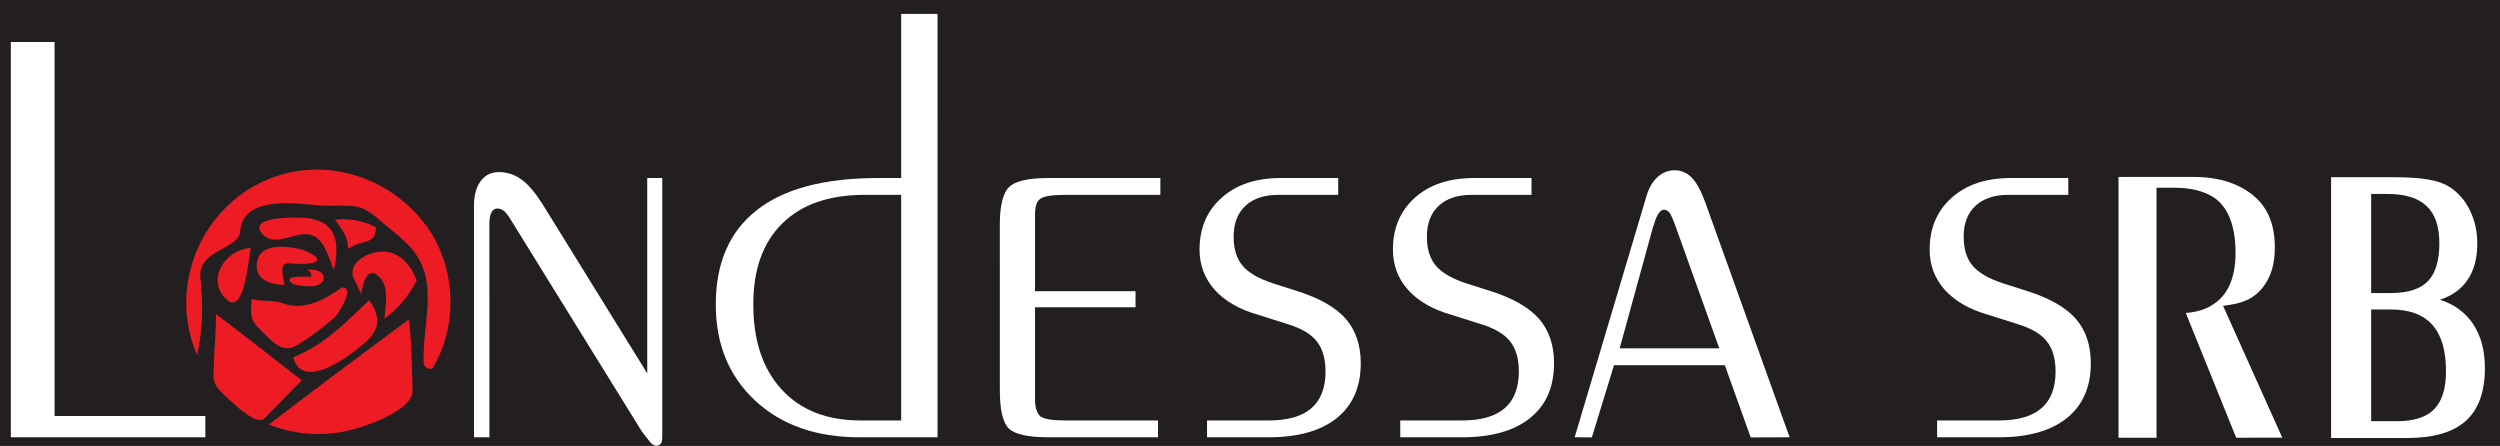 <svg xmlns="http://www.w3.org/2000/svg" xmlns:xlink="http://www.w3.org/1999/xlink" version="1.1" width="463pt" height="82.565pt" viewBox="0 0 463 82.565">
<rect x="0" y="0" width="463" height="82.565" fill="#333333" stroke="none"/>
<defs>
<clipPath id="clip_0">
<path transform="matrix(1,0,0,-1,0,82.565)" d="M0 82.565H463V0H0Z"/>
</clipPath>
</defs>
<g id="layer_1" data-name="Layer 1">
<path transform="matrix(1,0,0,-1,0,82.565)" d="M0 0H463V82.565H0Z" fill="#231f20"/>
<g clip-path="url(#clip_0)">
<path transform="matrix(1,0,0,-1,69.603,42.087)" d="M0 0C.062-3.375-2.513-2.15-5.143-3.998-5.11-1.624-6.327-.396-7.561 1.421-4.967 1.697-2.302 1.198 0 0" fill="#ed1c24" fill-rule="evenodd"/>
<path transform="matrix(1,0,0,-1,52.703,52.77)" d="M0 0C-2.347 .045-5.325 .793-5.159 3.746-4.915 7.884 .148 7.232 2.88 6.633 3.741 6.448 8.001 4.65 5.019 4.062 .748 3.244-1.38 5.971 0 0" fill="#ed1c24" fill-rule="evenodd"/>
<path transform="matrix(1,0,0,-1,46.455,45.925)" d="M0 0C-.387-1.354-1.098-12.529-4.413-9.604-8.512-5.955-4.728-.213 0 0" fill="#ed1c24" fill-rule="evenodd"/>
<path transform="matrix(1,0,0,-1,77.169,51.962)" d="M0 0C-1.338-2.617-3.527-5.361-5.976-7.062-5.812-4.922-5.097-1.537-6.643 .338-9.155 3.426-10.07-.877-10.287-2.582-10.199-2.451-11.723 .443-11.813 .786-12.279 2.691-10.681 4.104-9.107 4.766-4.768 6.563-1.481 4.127 0 0" fill="#ed1c24" fill-rule="evenodd"/>
<path transform="matrix(1,0,0,-1,57.673,51.222)" d="M0 0C0 .584-.255 1.014-.812 1.266 3.458 1.695 3.297-2.307-1.053-1.76-1.864-1.687-3.476-1.687-3.968-.896-4.789 .392-.255-.15 0 0" fill="#ed1c24" fill-rule="evenodd"/>
<path transform="matrix(1,0,0,-1,54.313,66.158)" d="M0 0C5.879 2.329 9.571 6.366 14.049 10.556 17.379 5.94 14.7 3.585 10.814 .734 8.478-1.007 1.479-5.647 0 0" fill="#ed1c24" fill-rule="evenodd"/>
<path transform="matrix(1,0,0,-1,61.846,49.999)" d="M0 0C-.922 1.957-1.562 5.118-3.602 6.225-6.546 7.869-10.766 3.789-13.283 6.684-16.28 10.199-5.83 9.743-4.903 9.609 .784 8.854 .989 4.699 0 0" fill="#ed1c24" fill-rule="evenodd"/>
<path transform="matrix(1,0,0,-1,63.359,53.22)" d="M0 0C2.566 0-.917-5.143-1.321-5.51-3.506-7.429-5.811-9.146-8.267-10.672-11.036-12.424-12.921-9.996-15.037-7.996-17.142-5.992-16.927-4.953-16.76-2.162-14.565-2.746-12.874-2.227-10.789-2.992-6.967-4.398-3.023-2.131 0 0" fill="#ed1c24" fill-rule="evenodd"/>
<path transform="matrix(1,0,0,-1,55.895,70.446)" d="M0 0C-5.271 4.099-10.553 8.245-15.888 12.273-15.886 9.179-16.177 6.094-16.288 2.986-16.456-.545-16.495-.749-13.508-3.5-12.356-4.549-8.332-8.469-6.904-7.033-4.575-4.729-2.348-2.286 0 0" fill="#ed1c24"/>
<path transform="matrix(1,0,0,-1,80.11,43.538)" d="M0 0C-6.679 10.756-20.319 15.362-31.918 9.673-43.524 3.949-48.834-10.271-43.613-22.186-42.494-17.406-42.514-12.742-42.995-7.897-43.519-2.639-35.821-2.639-35.638 .624-35.136 7.459-25.312 5.816-20.844 5.487-18.612 5.28-14.676 5.85-12.658 4.806-10.976 3.949-9.349 2.345-7.877 1.164-4.011-1.971-1.506-4.379-.994-9.536-.549-14.161-1.846-18.946-1.646-23.67-1.601-24.549-.278-25.221 .148-24.424 1.527-22.075 2.436-19.455 2.922-16.797 3.948-11.078 2.948-5.012 0 0" fill="#ed1c24"/>
<path transform="matrix(1,0,0,-1,76.377,72.894)" d="M0 0C.104 .436-.277 13.797-.752 13.682-9.392 7.262-18.021 .818-26.576-5.717-21.871-7.617-16.601-7.984-11.693-6.811-8.73-6.119-.902-3.459 0 0" fill="#ed1c24"/>
<path transform="matrix(1,0,0,-1,10.107,77.048)" d="M0 0H27.921V-3.936H-8.098L-8.099 69.27H-.002Z" fill="#ffffff"/>
<path transform="matrix(1,0,0,-1,90.637,80.983)" d="M0 0H-2.854V42.933C-2.854 44.827-2.443 46.321-1.621 47.438-.8 48.554 .321 49.11 1.749 49.11 3.279 49.11 4.683 48.647 5.939 47.743 7.203 46.828 8.5 45.295 9.861 43.146L29.233 11.832V48.012H32.017V.328C32.017-.358 31.957-.832 31.814-1.088 31.671-1.34 31.36-1.504 30.936-1.582 30.601-1.582 30.24-1.373 29.838-.992L28.229 1.082 3.99 40.234C3.475 41.082 3.048 41.637 2.706 41.908 2.355 42.178 1.96 42.339 1.526 42.372 1.014 42.372 .635 42.136 .381 41.637 .124 41.145-.002 40.462-.002 39.588Z" fill="#ffffff"/>
<path transform="matrix(1,0,0,-1,166.898,36.087)" d="M0 0H-6.739C-13.352 0-18.444-1.765-22.019-5.3-25.604-8.812-27.389-13.816-27.389-20.289-27.389-26.974-25.637-32.228-22.132-36.05-18.631-39.865-13.765-41.781-7.561-41.781H.001ZM0 3.116V33.512H6.731L6.734-44.896H-7.777C-15.738-44.896-22.156-42.64-27.039-38.115-31.9-33.587-34.335-27.655-34.335-20.316-34.335-12.651-31.816-6.827-26.782-2.864-21.746 1.125-14.246 3.116-4.273 3.116Z" fill="#ffffff"/>
<path transform="matrix(1,0,0,-1,185.168,41.623)" d="M0 0C0 3.543 .576 5.884 1.722 6.99 2.866 8.097 5.295 8.652 8.986 8.652H29.729V5.536H12.099C9.615 5.536 8.068 5.273 7.439 4.765 6.826 4.332 6.517 3.346 6.517 1.856V-12.312H25.131V-15.279H6.517V-32.411C6.517-33.827 6.85-34.855 7.492-35.479 8.193-35.991 9.726-36.245 12.099-36.245H29.298V-39.36H8.983C5.291-39.36 2.863-38.833 1.691-37.771 .559-36.649 .003-34.29 .003-30.714Z" fill="#ffffff"/>
<path transform="matrix(1,0,0,-1,223.543,80.983)" d="M0 0V3.115H11.448C14.978 3.115 17.605 3.881 19.341 5.393 21.079 6.902 21.946 9.178 21.946 12.199 21.946 14.539 21.4 16.4 20.33 17.757 19.264 19.127 17.448 20.195 14.886 20.969L9.528 22.664C6.02 23.656 3.332 25.197 1.436 27.291-.434 29.389-1.387 31.874-1.387 34.764-1.387 38.747-.015 41.942 2.717 44.373 5.42 46.8 9.084 48.012 13.682 48.012H24.293V44.896H13.188C10.598 44.896 8.577 44.219 7.108 42.865 5.661 41.511 4.926 39.616 4.926 37.16 4.926 34.898 5.467 33.102 6.565 31.795 7.653 30.48 9.544 29.383 12.207 28.51L16.696 27.078C20.851 25.764 23.85 24.043 25.703 21.926 27.541 19.799 28.469 17.059 28.469 13.707 28.469 9.314 26.985 5.939 24.034 3.558 21.072 1.184 16.878 0 11.448 0Z" fill="#ffffff"/>
<path transform="matrix(1,0,0,-1,358.753,80.983)" d="M0 0V3.115H11.439C14.973 3.115 17.604 3.881 19.338 5.393 21.073 6.902 21.94 9.178 21.94 12.199 21.94 14.539 21.401 16.4 20.323 17.757 19.251 19.127 17.438 20.195 14.882 20.969L9.528 22.664C6.012 23.656 3.326 25.197 1.431 27.291-.44 29.389-1.382 31.874-1.382 34.764-1.382 38.747-.015 41.942 2.708 44.373 5.418 46.8 9.076 48.012 13.676 48.012H24.294V44.896H13.183C10.591 44.896 8.568 44.219 7.104 42.865 5.655 41.511 4.92 39.616 4.92 37.16 4.92 34.898 5.463 33.102 6.558 31.795 7.653 30.48 9.542 29.383 12.199 28.51L16.691 27.078C20.853 25.764 23.85 24.043 25.697 21.926 27.543 19.799 28.464 17.059 28.464 13.707 28.464 9.314 26.987 5.939 24.033 3.558 21.069 1.184 16.88 0 11.439 0Z" fill="#ffffff"/>
<path transform="matrix(1,0,0,-1,259.326,80.983)" d="M0 0V3.115H11.45C14.99 3.115 17.631 3.881 19.354 5.393 21.091 6.902 21.965 9.178 21.965 12.199 21.965 14.539 21.43 16.4 20.353 17.757 19.271 19.127 17.45 20.195 14.893 20.969L9.537 22.664C6.029 23.656 3.347 25.197 1.454 27.291-.424 29.389-1.357 31.874-1.357 34.764-1.357 38.747 0 41.942 2.717 44.373 5.428 46.8 9.09 48.012 13.688 48.012H24.312V44.896H13.203C10.607 44.896 8.576 44.219 7.12 42.865 5.673 41.511 4.934 39.616 4.934 37.16 4.934 34.898 5.484 33.102 6.578 31.795 7.677 30.48 9.553 29.383 12.217 28.51L16.71 27.078C20.869 25.764 23.863 24.043 25.71 21.926 27.558 19.799 28.481 17.059 28.481 13.707 28.481 9.314 27.002 5.939 24.039 3.558 21.08 1.184 16.886 0 11.45 0Z" fill="#ffffff"/>
<path transform="matrix(1,0,0,-1,299.965,64.512)" d="M0 0H18.446L10.367 22.555C10.179 23.062 9.993 23.571 9.769 24.091 9.541 24.61 9.38 24.928 9.271 25.079 9.014 25.416 8.668 25.615 8.227 25.682 7.506 25.682 6.862 24.75 6.328 22.889 6.274 22.719 6.244 22.604 6.201 22.575ZM-5.146-16.481-8.338-16.472 5.015 28.369C5.453 29.786 6.124 30.913 7.026 31.73 7.922 32.556 8.972 32.976 10.171 32.976 11.374 32.976 12.417 32.537 13.284 31.677 14.161 30.824 15.005 29.317 15.806 27.157L31.472-16.472 24.26-16.493 19.472-3.118H-1.053Z" fill="#ffffff"/>
<path transform="matrix(1,0,0,-1,392.348,81.065)" d="M0 0H7.041V46.293H10.58C14.096 46.293 17.257 45.291 19.007 43.323 20.779 41.336 21.678 38.285 21.678 34.25 21.678 30.49 20.737 27.639 18.881 25.777 17.312 24.215 15.333 23.321 12.461 23.104L21.793 0 30.331 .01 19.366 24.419 20.652 24.612C23.322 25.029 25.207 25.918 26.722 27.832 28.229 29.756 28.95 32.158 28.95 35.17 28.95 39.366 27.729 42.463 25.207 44.652 22.63 46.882 18.979 48.302 13.845 48.302H0" fill="#ffffff"/>
<path transform="matrix(1,0,0,-1,439.14,57.313)" d="M0 0V-20.697H4.731C7.896-20.697 10.211-19.954 11.67-18.474 13.126-16.989 13.857-14.657 13.857-11.445 13.857-7.599 13.015-4.717 11.316-2.838 9.642-.942 7.047 0 3.56 0ZM0 21.393V3.043H3.683C6.802 3.043 9.075 3.771 10.502 5.226 11.913 6.686 12.629 9.035 12.629 12.282 12.629 15.391 11.842 17.683 10.254 19.162 8.695 20.65 6.277 21.393 3.042 21.393ZM6.722-23.801H-7.423V24.493H4.392C6.89 24.493 8.96 24.347 10.606 24.062 12.251 23.768 13.543 23.322 14.443 22.727 16.07 21.713 17.341 20.272 18.271 18.392 19.197 16.513 19.656 14.447 19.656 12.216 19.656 9.508 19.067 7.284 17.886 5.529 16.718 3.775 15.01 2.532 12.744 1.814 15.416 .937 17.477-.57 18.91-2.74 20.348-4.905 21.062-7.617 21.062-10.865 21.062-15.245 19.89-18.504 17.54-20.625 15.186-22.742 11.58-23.801 6.722-23.801" fill="#ffffff"/>
</g>
</g>
</svg>
